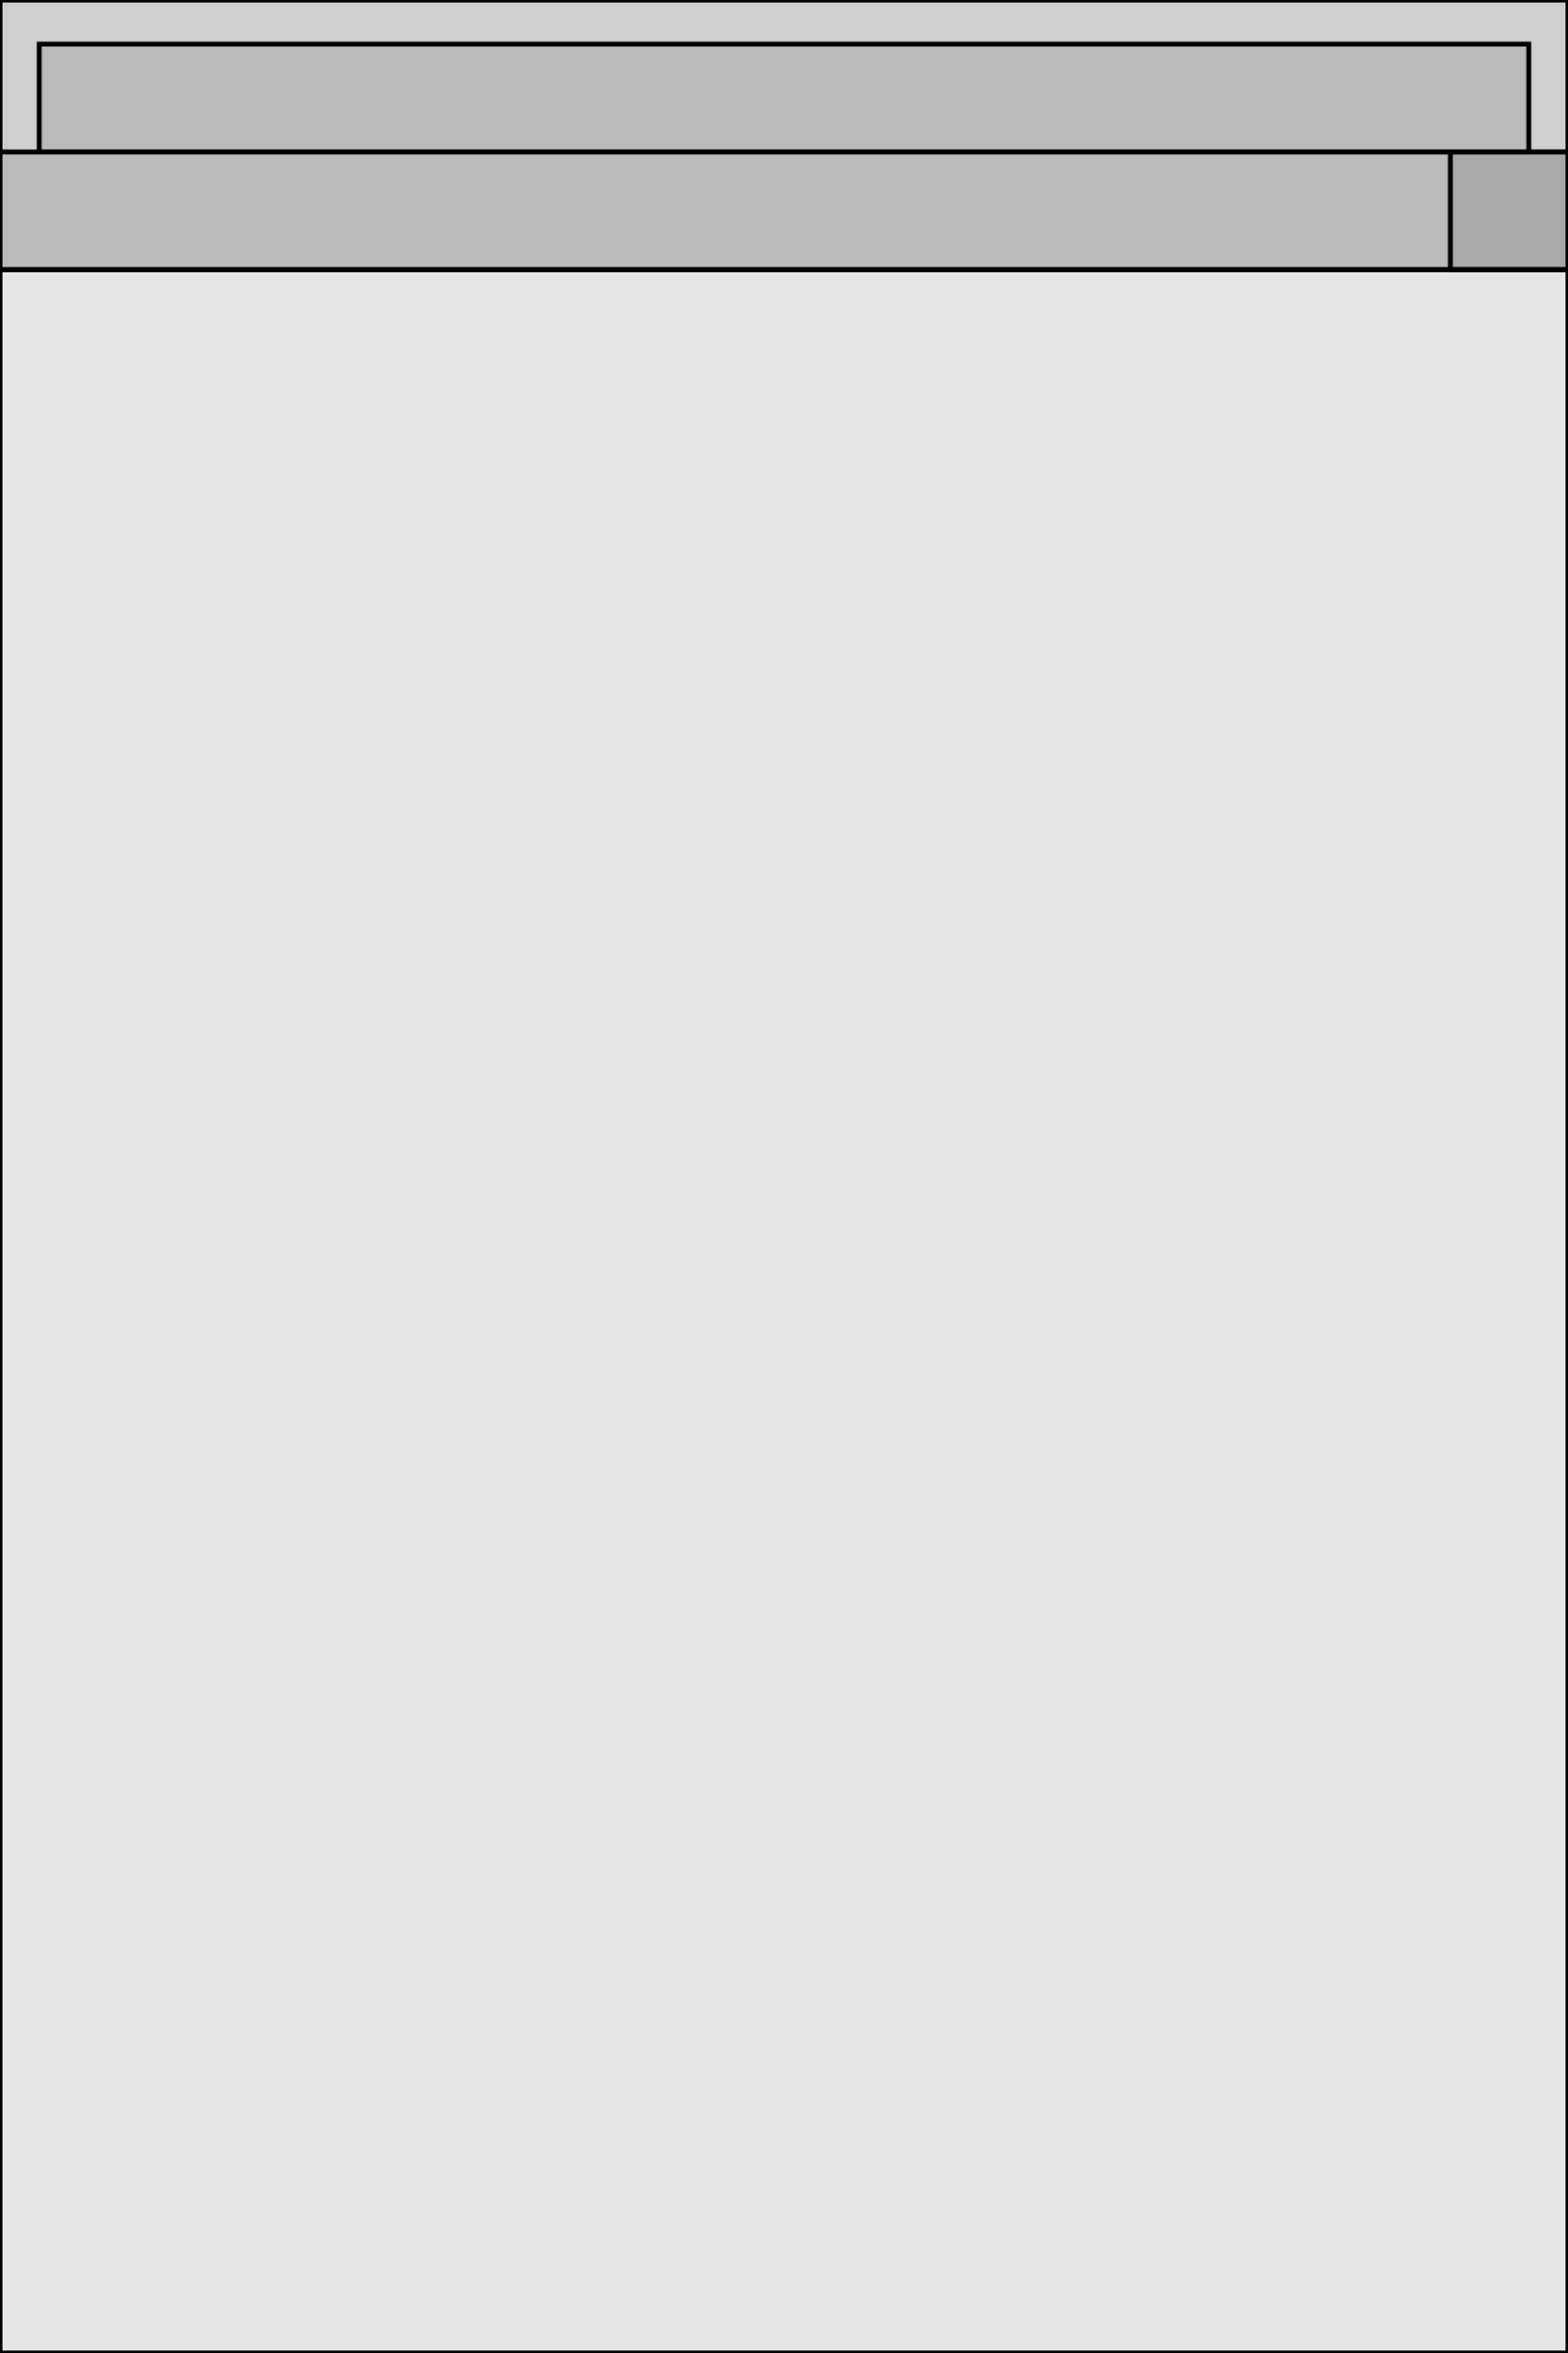 <?xml version="1.0" encoding="UTF-8" ?>
<svg width="320" height="480" xmlns="http://www.w3.org/2000/svg" version="1.1">

 <rect x="0" y="0" width="320" height="480" fill-opacity="0.1" stroke-width="1" stroke="black"/>

 <g transform='translate(0, 0)'>
   <rect x="0" y="0" width="320" height="55" fill-opacity="0.1" stroke-width="1" stroke="black"/>

   <g transform='translate(0, 0)'>
     <rect x="8" y="9" width="304" height="22" fill-opacity="0.1" stroke-width="1" stroke="black"/>

     <g transform='translate(8, 9)'>
       <rect x="0" y="0" width="0" height="22" fill-opacity="0.1" stroke-width="1" stroke="black"/>

       <g transform='translate(0, 0)'>
         <rect x="0" y="0" width="0" height="0" fill-opacity="0.1" stroke-width="1" stroke="black"/>
       </g>

       <rect x="304" y="0" width="0" height="22" fill-opacity="0.1" stroke-width="1" stroke="black"/>

       <g transform='translate(304, 0)'>
         <rect x="0" y="0" width="0" height="0" fill-opacity="0.1" stroke-width="1" stroke="black"/>
       </g>

     </g>

     <rect x="0" y="31" width="320" height="24" fill-opacity="0.1" stroke-width="1" stroke="black"/>

     <g transform='translate(0, 31)'>
       <rect x="296" y="0" width="24" height="24" fill-opacity="0.1" stroke-width="1" stroke="black"/>
     </g>

   </g>

 </g>

</svg>

